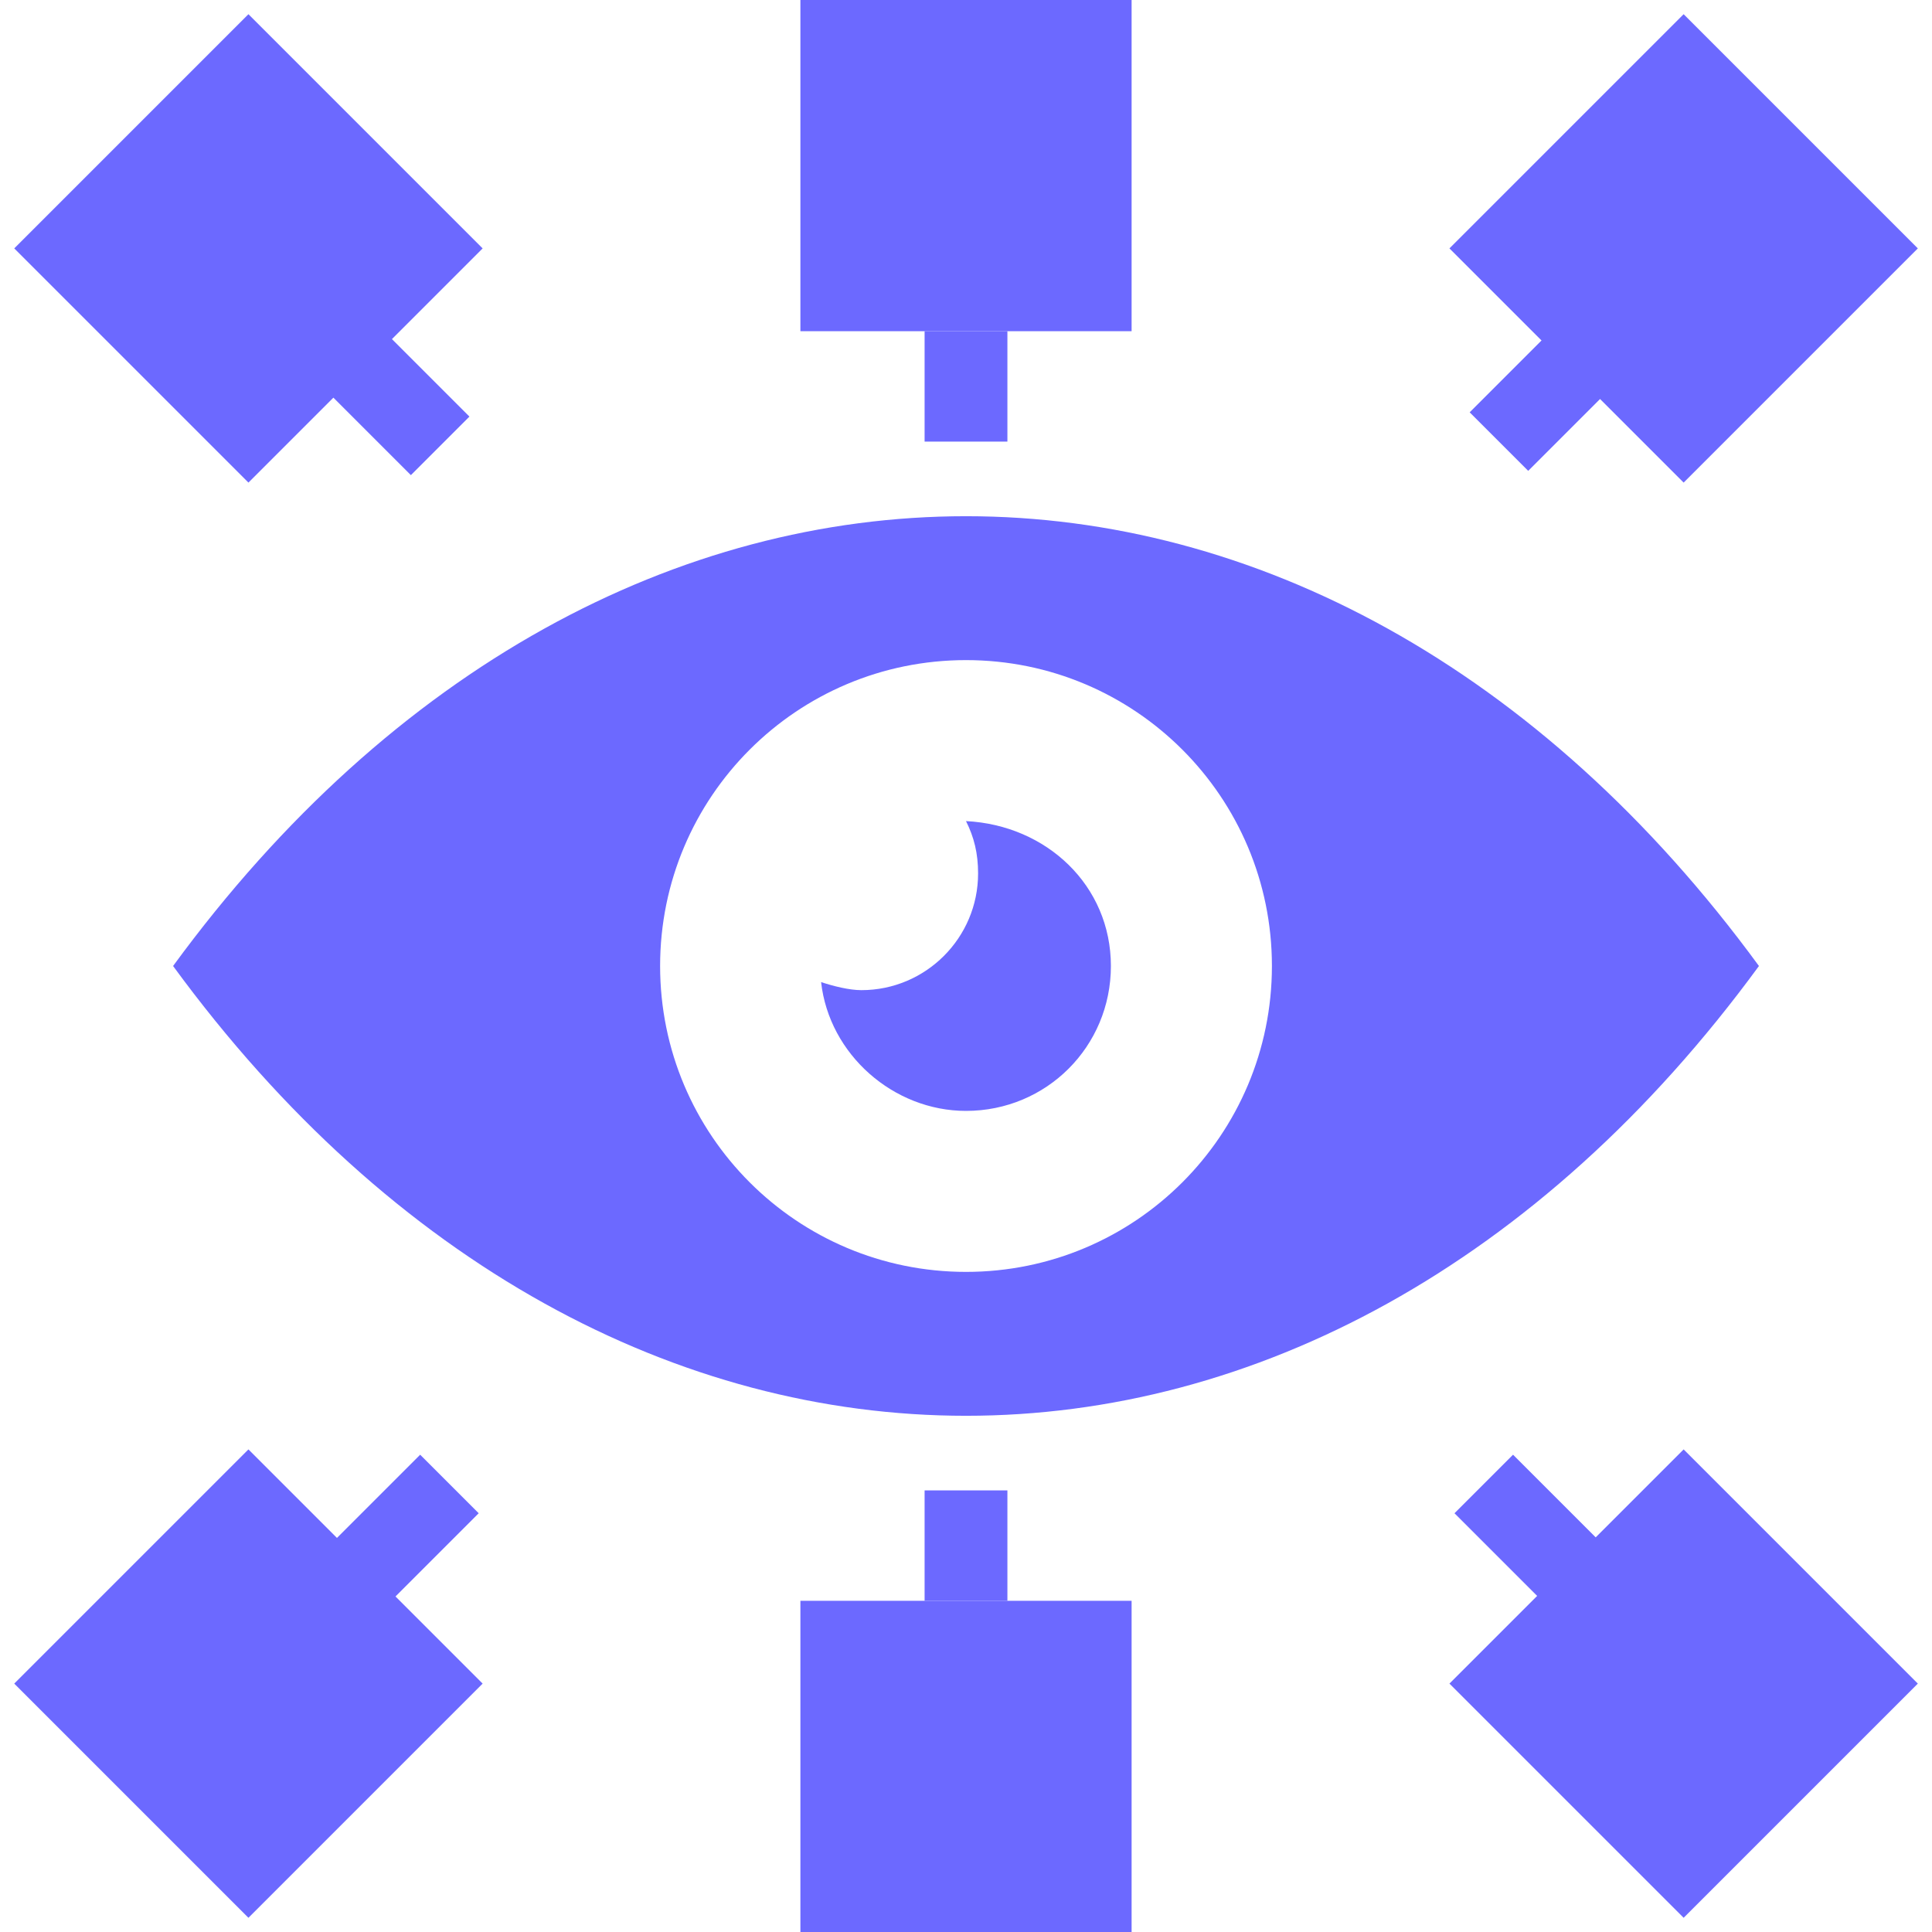 <svg width="70" height="70" viewBox="0 0 70 70" fill="none" xmlns="http://www.w3.org/2000/svg">
<g clip-path="url(#clip0_3527_45298)">
<path d="M6.271 35C22.167 56.729 47.834 56.729 63.73 35C47.834 13.271 22.167 13.271 6.271 35ZM35.001 46.083C28.876 46.083 23.917 41.125 23.917 35C23.917 28.875 28.876 23.917 35.001 23.917C41.126 23.917 46.084 28.875 46.084 35C46.084 41.125 41.126 46.083 35.001 46.083Z" fill="#6C69FF"/>
<path d="M40.25 35C40.25 37.917 37.917 40.25 35 40.25C32.375 40.25 30.042 38.208 29.75 35.583C30.188 35.729 30.771 35.875 31.208 35.875C33.542 35.875 35.438 33.979 35.438 31.646C35.438 30.917 35.292 30.333 35 29.75C37.917 29.896 40.25 32.083 40.25 35Z" fill="#6C69FF"/>
<rect x="52.516" y="9" width="12" height="12" transform="rotate(-45 52.516 9)" fill="#6C69FF"/>
<rect width="3" height="5.986" transform="matrix(-0.707 -0.707 -0.707 0.707 59.602 12.828)" fill="#6C69FF"/>
<rect width="3" height="4.79" transform="matrix(-0.707 -0.707 -0.707 0.707 17.344 54.828)" fill="#6C69FF"/>
<rect x="0.516" y="61" width="12" height="12" transform="rotate(-45 0.516 61)" fill="#6C69FF"/>
<rect x="29" width="12" height="12" fill="#6C69FF"/>
<rect x="33.5" y="12" width="3" height="4" fill="#6C69FF"/>
<rect x="29" y="58" width="12" height="12" fill="#6C69FF"/>
<rect x="33.5" y="54" width="3" height="4" fill="#6C69FF"/>
<rect x="0.516" y="9" width="12" height="12" transform="rotate(-45 0.516 9)" fill="#6C69FF"/>
<rect x="11.5" y="13.828" width="3" height="4.79" transform="rotate(-45 11.5 13.828)" fill="#6C69FF"/>
<rect x="52.516" y="61" width="12" height="12" transform="rotate(-45 52.516 61)" fill="#6C69FF"/>
<rect x="52.699" y="54.828" width="3" height="4.79" transform="rotate(-45 52.699 54.828)" fill="#6C69FF"/>
</g>
<defs>
<clipPath id="clip0_3527_45298">
<rect width="70" height="70" fill="white"/>
</clipPath>
</defs>
</svg>

